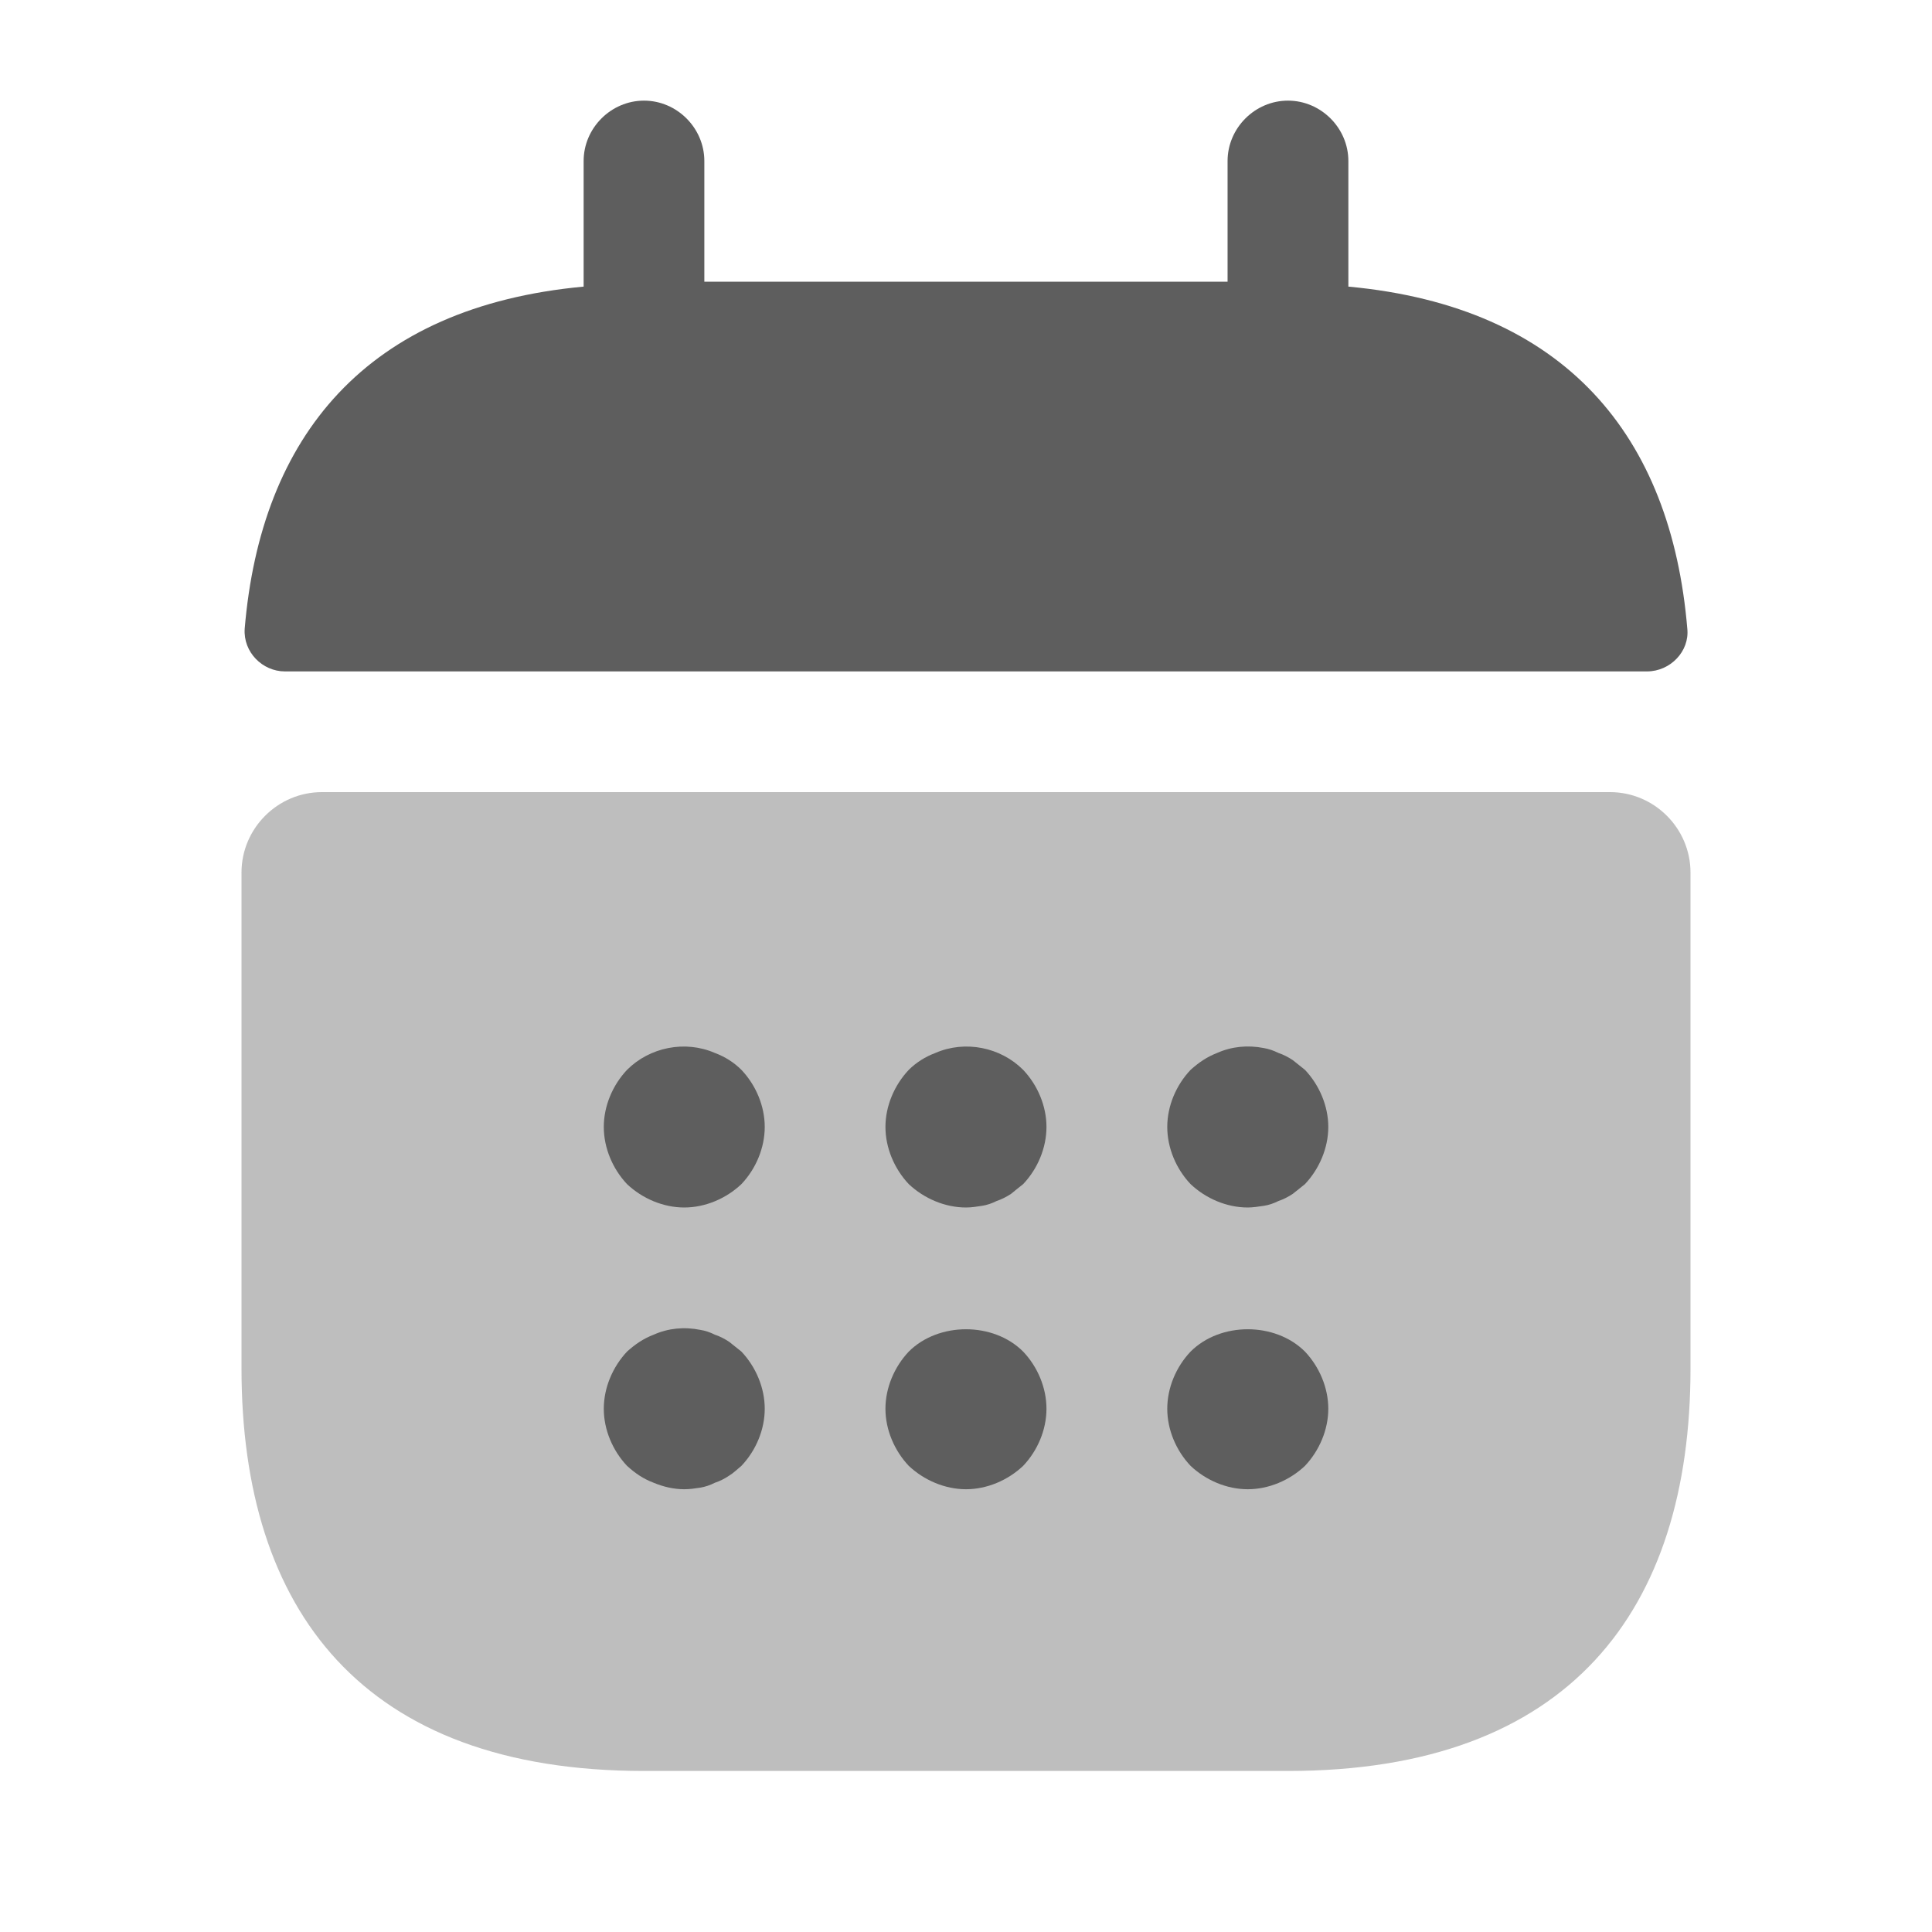<svg width="23" height="23" viewBox="0 0 23 23" fill="none" xmlns="http://www.w3.org/2000/svg">
<path d="M16.052 3.412V1.917C16.052 1.524 15.726 1.198 15.333 1.198C14.94 1.198 14.614 1.524 14.614 1.917V3.354H8.385V1.917C8.385 1.524 8.059 1.198 7.667 1.198C7.274 1.198 6.948 1.524 6.948 1.917V3.412C4.36 3.652 3.105 5.194 2.913 7.485C2.894 7.763 3.124 7.993 3.392 7.993H19.607C19.885 7.993 20.115 7.753 20.087 7.485C19.895 5.194 18.64 3.652 16.052 3.412Z" fill="#5E5E5E"/>
<path opacity="0.4" d="M19.167 9.43C19.694 9.43 20.125 9.861 20.125 10.388V16.291C20.125 19.166 18.688 21.083 15.333 21.083H7.667C4.312 21.083 2.875 19.166 2.875 16.291V10.388C2.875 9.861 3.306 9.43 3.833 9.43H19.167Z" fill="#5E5E5E"/>
<path d="M8.146 14.375C7.897 14.375 7.647 14.269 7.465 14.097C7.293 13.915 7.188 13.665 7.188 13.416C7.188 13.167 7.293 12.918 7.465 12.736C7.734 12.467 8.155 12.381 8.51 12.535C8.635 12.582 8.74 12.65 8.826 12.736C8.999 12.918 9.104 13.167 9.104 13.416C9.104 13.665 8.999 13.915 8.826 14.097C8.644 14.269 8.395 14.375 8.146 14.375Z" fill="#5E5E5E"/>
<path d="M11.5 14.375C11.251 14.375 11.002 14.269 10.819 14.097C10.647 13.915 10.541 13.665 10.541 13.416C10.541 13.167 10.647 12.918 10.819 12.736C10.906 12.65 11.011 12.582 11.136 12.535C11.49 12.381 11.912 12.467 12.18 12.736C12.353 12.918 12.458 13.167 12.458 13.416C12.458 13.665 12.353 13.915 12.18 14.097C12.132 14.135 12.084 14.173 12.037 14.212C11.979 14.25 11.921 14.279 11.864 14.298C11.806 14.327 11.749 14.346 11.691 14.355C11.624 14.365 11.567 14.375 11.5 14.375Z" fill="#5E5E5E"/>
<path d="M14.854 14.375C14.605 14.375 14.356 14.269 14.174 14.097C14.001 13.915 13.896 13.665 13.896 13.416C13.896 13.167 14.001 12.918 14.174 12.736C14.27 12.65 14.366 12.583 14.49 12.535C14.663 12.458 14.854 12.439 15.046 12.477C15.104 12.487 15.161 12.506 15.219 12.535C15.276 12.554 15.334 12.583 15.391 12.621C15.439 12.659 15.487 12.698 15.535 12.736C15.707 12.918 15.813 13.167 15.813 13.416C15.813 13.665 15.707 13.915 15.535 14.097C15.487 14.135 15.439 14.173 15.391 14.212C15.334 14.25 15.276 14.279 15.219 14.298C15.161 14.327 15.104 14.346 15.046 14.355C14.979 14.365 14.912 14.375 14.854 14.375Z" fill="#5E5E5E"/>
<path d="M8.146 17.729C8.021 17.729 7.897 17.7 7.782 17.652C7.657 17.605 7.561 17.538 7.465 17.451C7.293 17.269 7.188 17.02 7.188 16.771C7.188 16.522 7.293 16.273 7.465 16.09C7.561 16.004 7.657 15.937 7.782 15.889C7.954 15.812 8.146 15.793 8.338 15.832C8.395 15.841 8.453 15.86 8.51 15.889C8.568 15.908 8.625 15.937 8.682 15.975C8.73 16.014 8.778 16.052 8.826 16.09C8.999 16.273 9.104 16.522 9.104 16.771C9.104 17.02 8.999 17.269 8.826 17.451C8.778 17.49 8.73 17.538 8.682 17.566C8.625 17.605 8.568 17.633 8.51 17.652C8.453 17.681 8.395 17.7 8.338 17.71C8.27 17.72 8.213 17.729 8.146 17.729Z" fill="#5E5E5E"/>
<path d="M11.5 17.729C11.251 17.729 11.002 17.623 10.819 17.451C10.647 17.269 10.541 17.02 10.541 16.771C10.541 16.521 10.647 16.272 10.819 16.09C11.174 15.736 11.826 15.736 12.18 16.09C12.353 16.272 12.458 16.521 12.458 16.771C12.458 17.02 12.353 17.269 12.18 17.451C11.998 17.623 11.749 17.729 11.5 17.729Z" fill="#5E5E5E"/>
<path d="M14.854 17.729C14.605 17.729 14.356 17.623 14.174 17.451C14.001 17.269 13.896 17.02 13.896 16.771C13.896 16.521 14.001 16.272 14.174 16.09C14.528 15.736 15.18 15.736 15.535 16.09C15.707 16.272 15.813 16.521 15.813 16.771C15.813 17.02 15.707 17.269 15.535 17.451C15.353 17.623 15.104 17.729 14.854 17.729Z" fill="#5E5E5E"/>
</svg>
